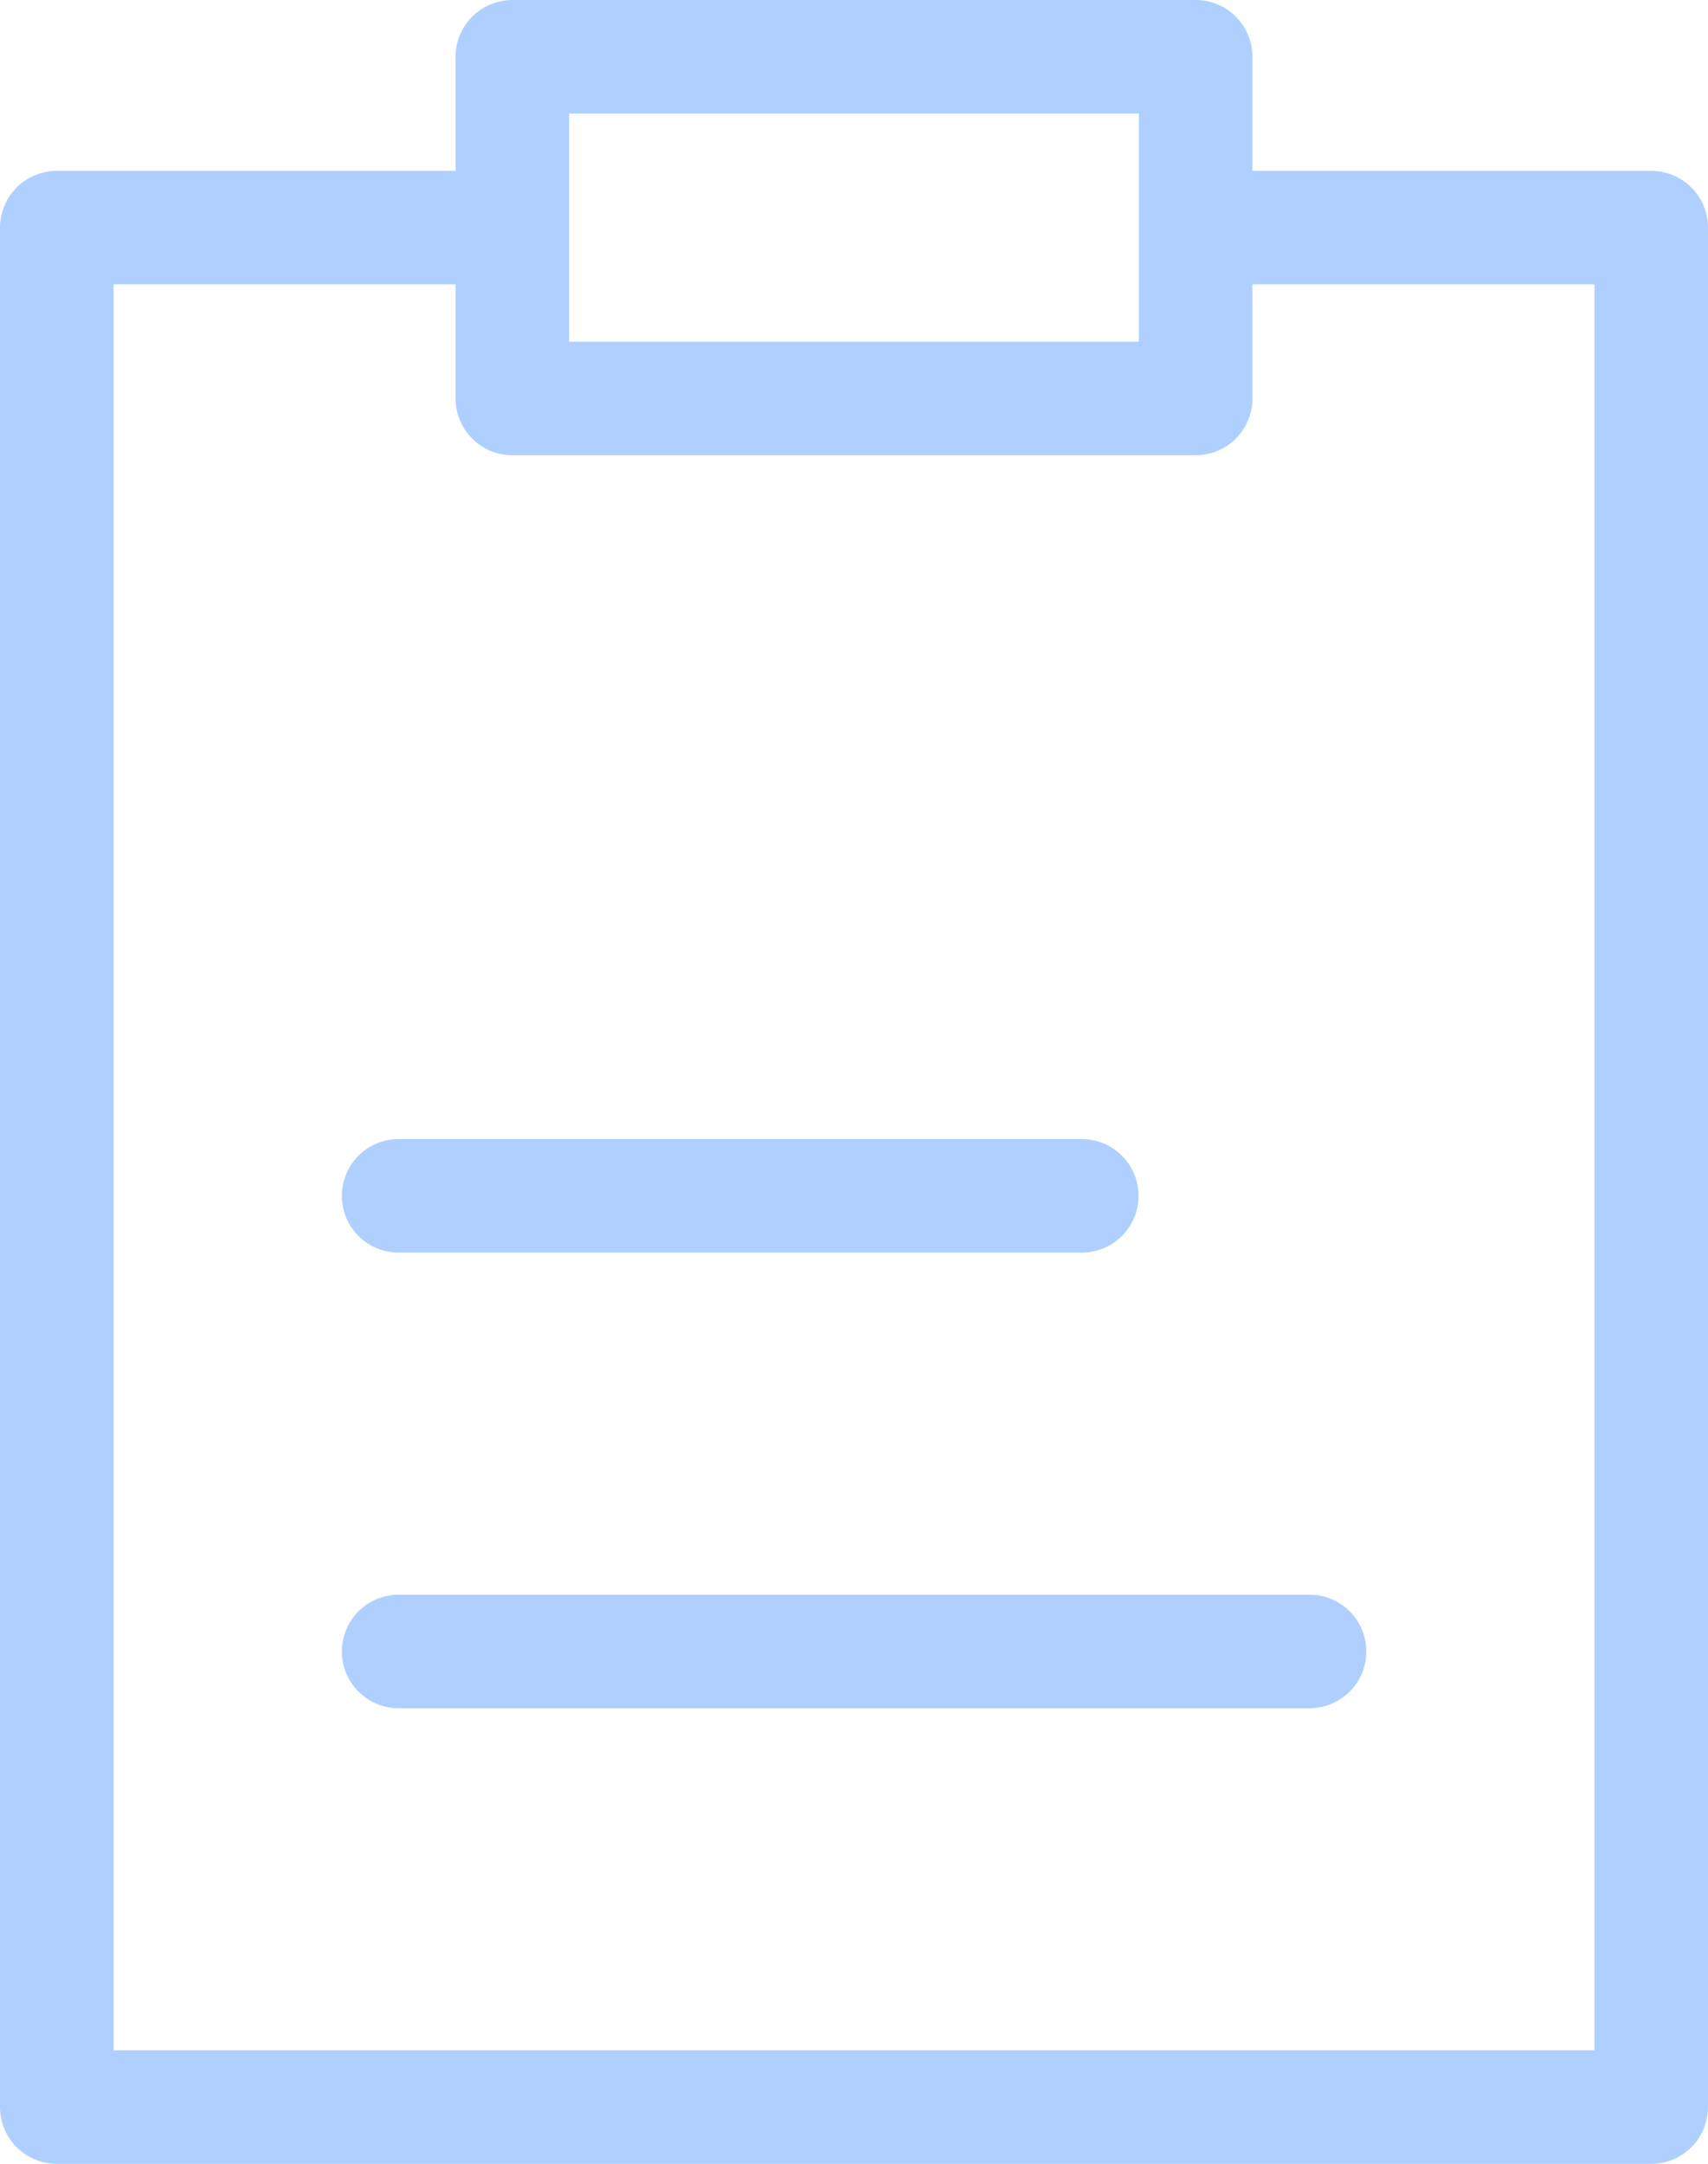 <svg xmlns="http://www.w3.org/2000/svg" width="45.133" height="57.171" viewBox="0 0 45.133 57.171">
  <g id="pinpaper-filled_outline" transform="translate(-2.667 -1)">
    <path id="Path_73" data-name="Path 73" d="M13.2,44.633H37.271M13.2,32.595H31.252M16.2,7.014H4.167V56.671H46.3V7.014H34.262m-18.057,0v4.514H34.262V7.014m-18.057,0V2.5H34.262V7.014" transform="translate(0 0)" fill="none" stroke="#afd0ff" stroke-linecap="round" stroke-linejoin="round" stroke-width="3"/>
  </g>
</svg>
